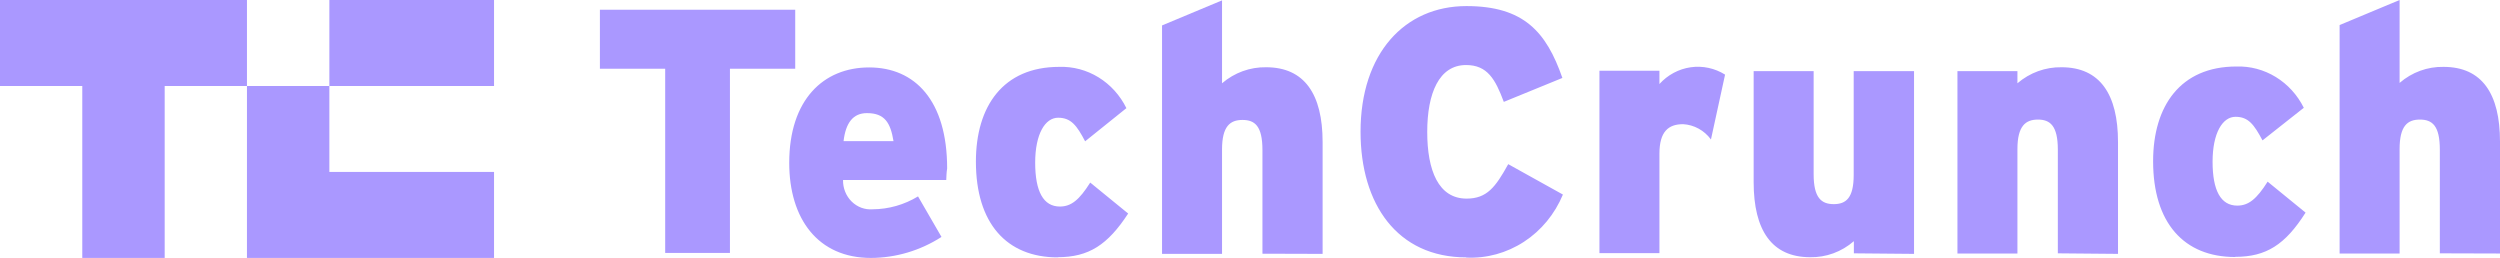<svg width="252" height="26" viewBox="0 0 252 26" fill="none" xmlns="http://www.w3.org/2000/svg">
<path d="M73.578 6.927V25.499H67.051V6.927H60.47V0.984H80.158V6.927H73.578ZM95.383 18.144H84.978C84.97 18.549 85.042 18.951 85.192 19.324C85.341 19.698 85.563 20.035 85.845 20.313C86.126 20.591 86.461 20.805 86.826 20.94C87.191 21.075 87.58 21.128 87.966 21.097C89.572 21.088 91.148 20.64 92.537 19.797L94.902 23.883C92.763 25.258 90.301 25.991 87.788 26C82.453 26 79.554 22.063 79.554 16.417C79.554 10.066 82.986 6.797 87.61 6.797C92.235 6.797 95.472 10.14 95.472 16.974C95.4 17.42 95.4 17.81 95.383 18.126V18.144ZM87.379 11.403C85.992 11.403 85.245 12.387 85.031 14.226H90.065C89.762 12.369 89.175 11.403 87.397 11.403H87.379ZM106.623 25.944C101.465 25.944 98.371 22.509 98.371 16.287C98.371 10.716 101.109 6.741 106.765 6.741C108.156 6.693 109.531 7.059 110.731 7.795C111.931 8.532 112.905 9.609 113.541 10.901L109.38 14.244C108.544 12.647 107.957 11.867 106.658 11.867C105.36 11.867 104.346 13.483 104.346 16.399C104.346 19.314 105.182 20.819 106.836 20.819C107.975 20.819 108.793 20.15 109.895 18.404L113.719 21.524C111.656 24.681 109.753 25.926 106.605 25.926L106.623 25.944ZM127.254 25.573V15.117C127.254 12.703 126.489 12.09 125.244 12.09C123.999 12.09 123.181 12.721 123.181 15.061V25.591H117.134V2.563L123.181 0.037V8.394C124.433 7.322 126.009 6.75 127.627 6.779C131.487 6.779 133.319 9.49 133.319 14.319V25.591L127.254 25.573Z" fill="#AA98FF"/>
<path d="M147.814 25.944C140.824 25.944 137.143 20.558 137.143 13.279C137.143 5.386 141.589 0.613 147.814 0.613C153.594 0.613 155.87 3.213 157.489 7.856L151.584 10.27C150.73 7.986 149.93 6.556 147.778 6.556C145.057 6.556 143.865 9.397 143.865 13.297C143.865 17.197 145.004 20.02 147.831 20.02C149.877 20.02 150.748 18.869 152.029 16.547L157.542 19.611C156.726 21.577 155.357 23.237 153.616 24.371C151.875 25.506 149.846 26.061 147.796 25.963L147.814 25.944ZM172.464 14.059C172.13 13.605 171.706 13.232 171.221 12.966C170.736 12.7 170.201 12.546 169.654 12.517C168.178 12.517 167.271 13.26 167.271 15.489V25.517H161.224V7.131H167.271V8.469C168.106 7.548 169.217 6.953 170.419 6.781C171.622 6.608 172.846 6.87 173.887 7.521L172.464 14.059ZM186.87 25.536V24.31C185.634 25.385 184.068 25.959 182.459 25.926C178.6 25.926 176.768 23.214 176.768 18.367V7.169H182.815V17.569C182.815 19.946 183.598 20.577 184.843 20.577C186.088 20.577 186.852 19.946 186.852 17.643V7.169H192.935V25.591L186.87 25.536ZM207.43 25.536V15.08C207.43 12.666 206.647 12.053 205.42 12.053C204.193 12.053 203.357 12.684 203.357 15.024V25.554H197.31V7.169H203.357V8.394C204.609 7.322 206.185 6.75 207.804 6.779C211.663 6.779 213.495 9.49 213.495 14.319V25.591L207.43 25.536ZM225.304 25.907C220.146 25.907 217.034 22.471 217.034 16.25C217.034 10.679 219.791 6.704 225.429 6.704C226.821 6.659 228.198 7.026 229.4 7.762C230.602 8.498 231.58 9.573 232.223 10.864L228.061 14.151C227.207 12.554 226.638 11.774 225.34 11.774C224.041 11.774 223.028 13.39 223.028 16.306C223.028 19.221 223.864 20.726 225.518 20.726C226.656 20.726 227.474 20.057 228.577 18.311L232.401 21.431C230.355 24.663 228.434 25.889 225.322 25.889L225.304 25.907ZM245.935 25.536V15.08C245.935 12.666 245.17 12.053 243.925 12.053C242.68 12.053 241.88 12.684 241.88 15.024V25.554H235.833V2.526L241.88 0V8.357C243.123 7.282 244.695 6.709 246.309 6.741C250.186 6.741 252 9.453 252 14.281V25.554L245.935 25.536Z" fill="#AA98FF"/>
<path d="M0 0V8.671H8.294V26H16.6V8.671H24.894V0H0ZM33.2 17.329V8.67L24.894 8.671L24.893 25.999H49.799V17.328L33.2 17.329ZM33.2 0H49.799V8.671L33.2 8.67V0Z" fill="#AA98FF"/>
</svg>
